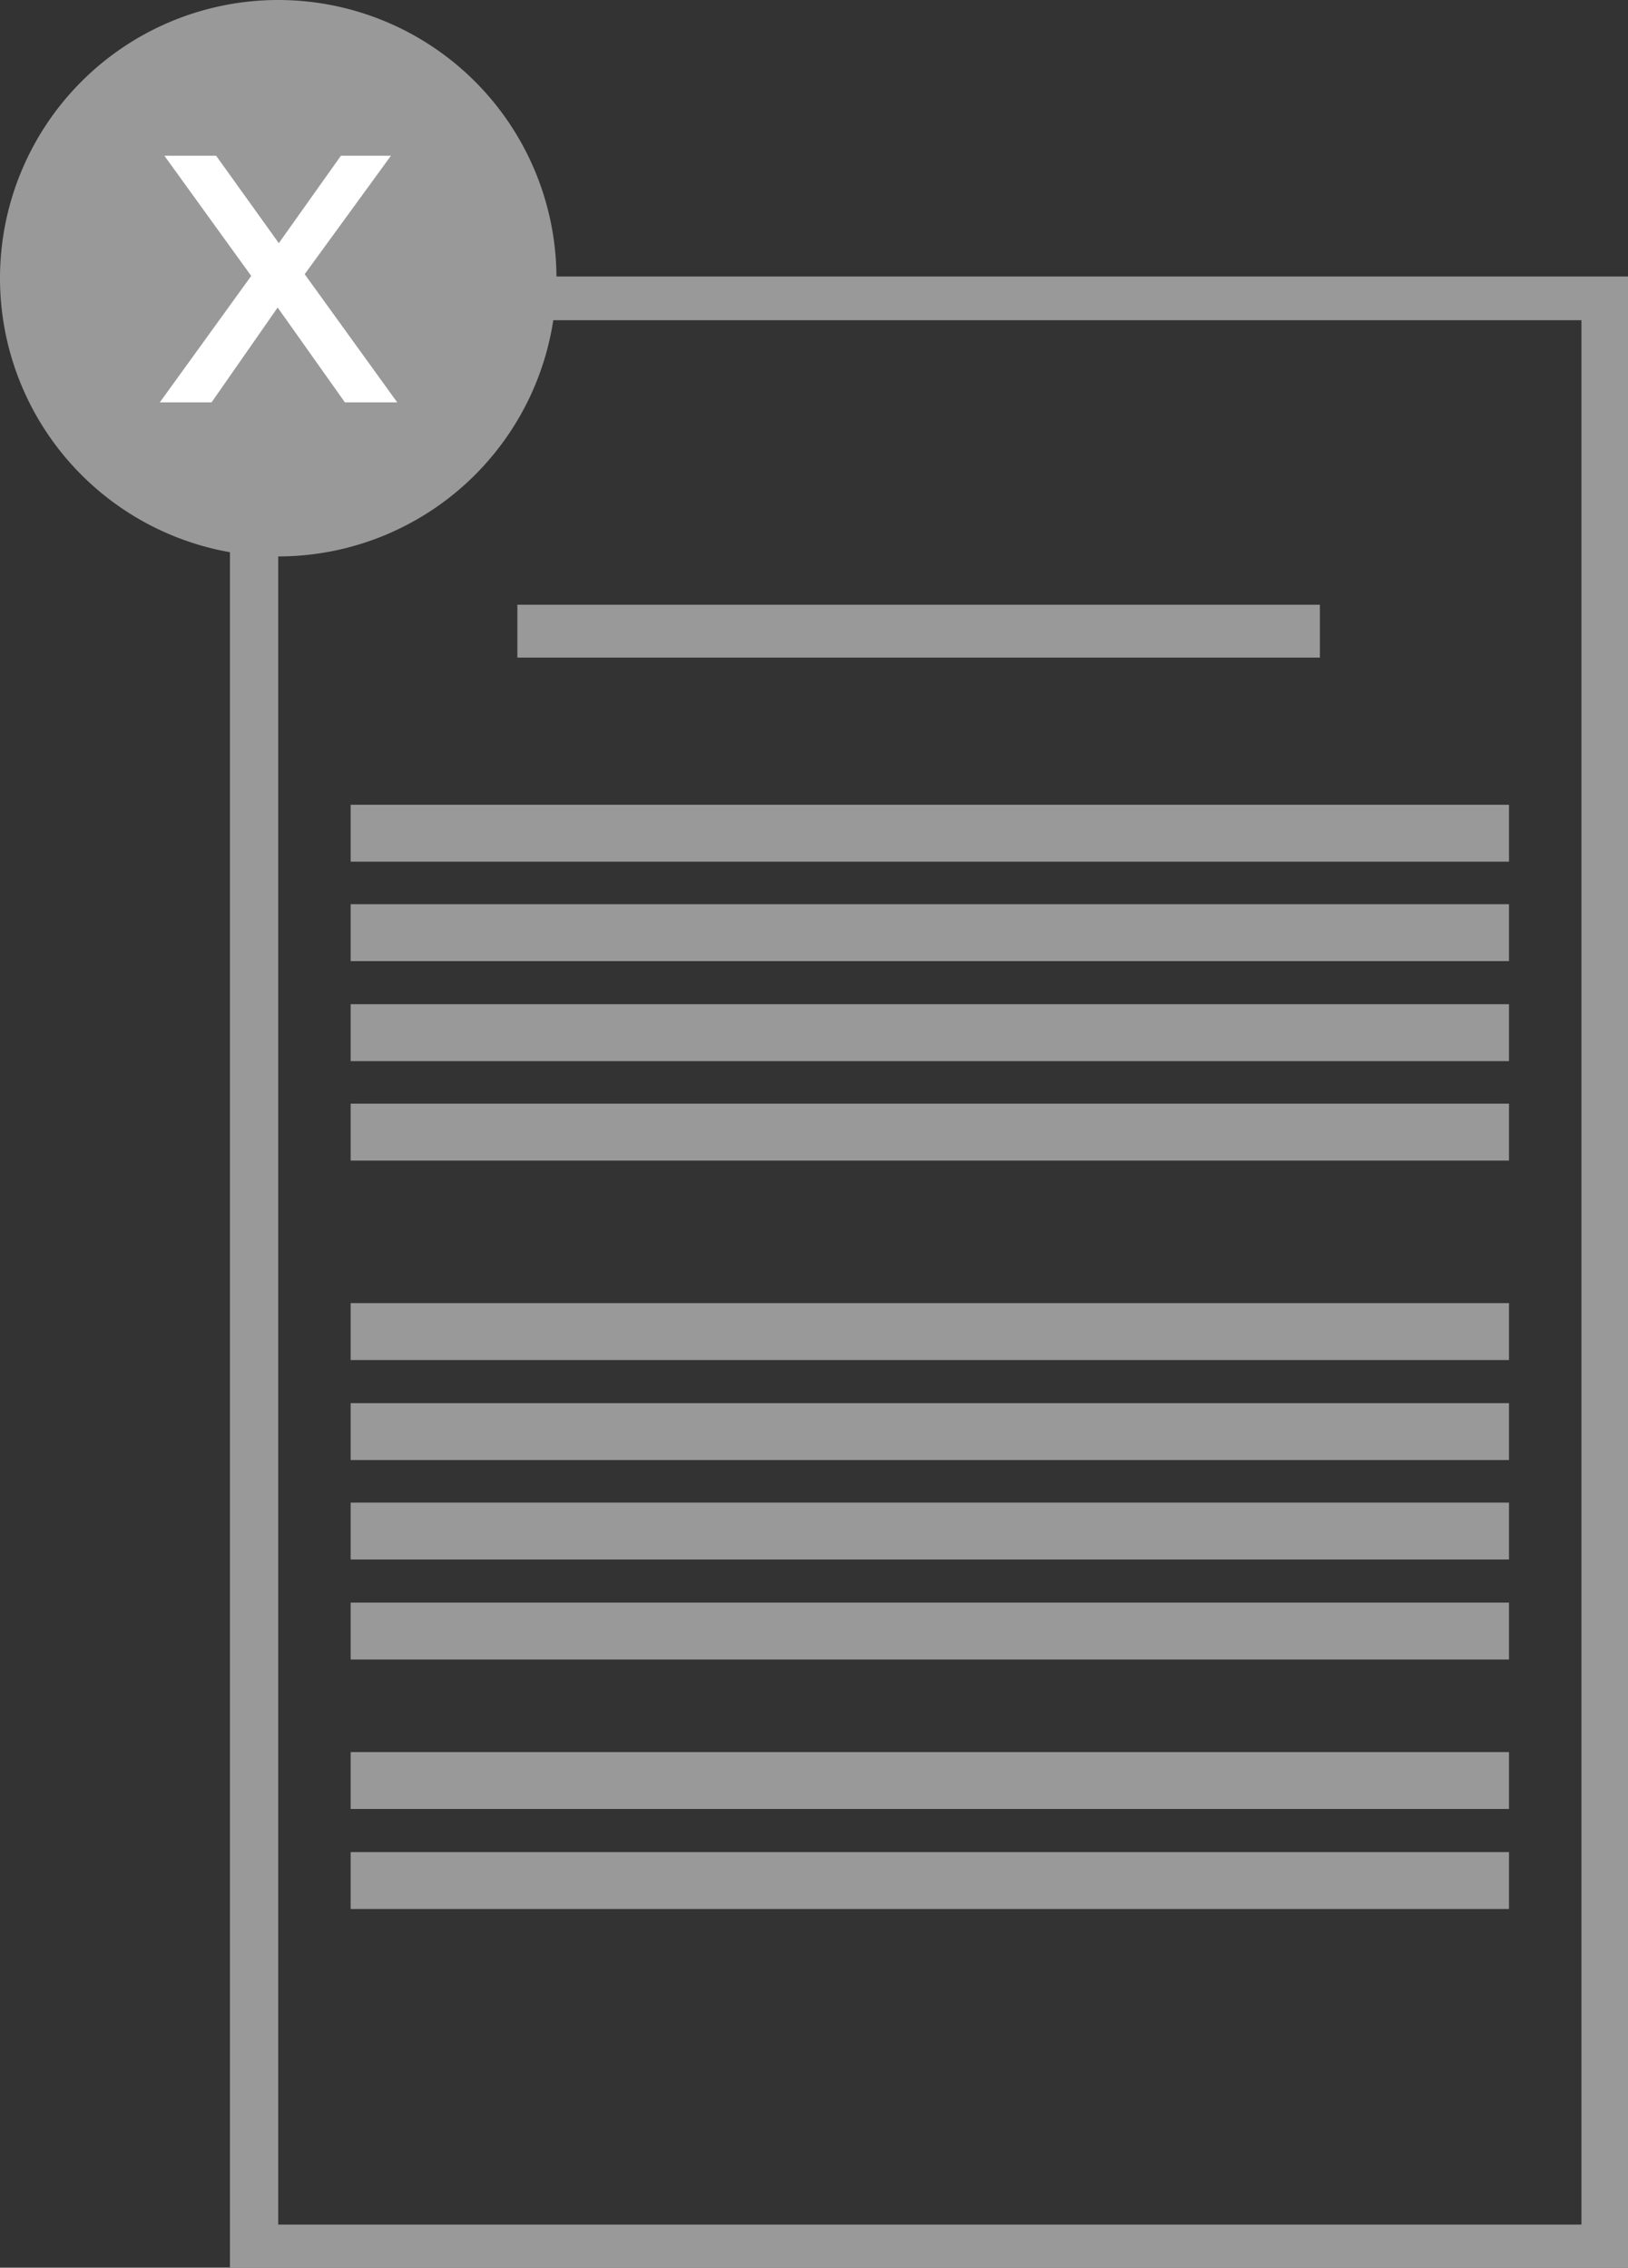 <svg xmlns="http://www.w3.org/2000/svg" viewBox="0 0 28.32 39.45"><rect x="0" y="0" width="28.32" height="39.45" fill="#333333" stroke="none"/><defs><style>.cls-1{fill:#999;}.cls-2{fill:#fff;}</style></defs><title>资源 5</title><g id="图层_2" data-name="图层 2"><g id="图层_1-2" data-name="图层 1"><g id="_编组_" data-name="&lt;编组&gt;"><path id="_复合路径_" data-name="&lt;复合路径&gt;" class="cls-1" d="M4.84,0A4.84,4.84,0,1,0,9.68,4.84,4.84,4.84,0,0,0,4.84,0Z"/><g id="_编组_2" data-name="&lt;编组&gt;"><path id="_复合路径_2" data-name="&lt;复合路径&gt;" class="cls-1" d="M28.32,39.45H4V4.81H28.32ZM4.84,38.7H27.51V5.57H4.84Z"/></g><rect id="_矩形_" data-name="&lt;矩形&gt;" class="cls-1" x="9" y="10.52" width="13.96" height="0.92"/><rect id="_矩形_2" data-name="&lt;矩形&gt;" class="cls-1" x="6.1" y="14" width="20.15" height="0.99"/><rect id="_矩形_3" data-name="&lt;矩形&gt;" class="cls-1" x="6.1" y="15.73" width="20.15" height="0.99"/><rect id="_矩形_4" data-name="&lt;矩形&gt;" class="cls-1" x="6.1" y="17.47" width="20.15" height="0.99"/><rect id="_矩形_5" data-name="&lt;矩形&gt;" class="cls-1" x="6.1" y="19.2" width="20.15" height="0.99"/><rect id="_矩形_6" data-name="&lt;矩形&gt;" class="cls-1" x="6.1" y="22.67" width="20.15" height="0.99"/><rect id="_矩形_7" data-name="&lt;矩形&gt;" class="cls-1" x="6.1" y="24.41" width="20.15" height="0.99"/><rect id="_矩形_8" data-name="&lt;矩形&gt;" class="cls-1" x="6.1" y="26.14" width="20.15" height="0.99"/><rect id="_矩形_9" data-name="&lt;矩形&gt;" class="cls-1" x="6.1" y="27.88" width="20.15" height="0.99"/><rect id="_矩形_10" data-name="&lt;矩形&gt;" class="cls-1" x="6.1" y="30.48" width="20.15" height="0.99"/><rect id="_矩形_11" data-name="&lt;矩形&gt;" class="cls-1" x="6.1" y="32.22" width="20.15" height="0.99"/><g id="_编组_3" data-name="&lt;编组&gt;"><path id="_复合路径_3" data-name="&lt;复合路径&gt;" class="cls-2" d="M6,7,4.83,5.35,3.68,7h-.9L4.37,4.8,2.86,2.71h.9L4.85,4.23,5.93,2.71H6.8L5.3,4.77,6.91,7Z"/></g></g></g></g></svg>